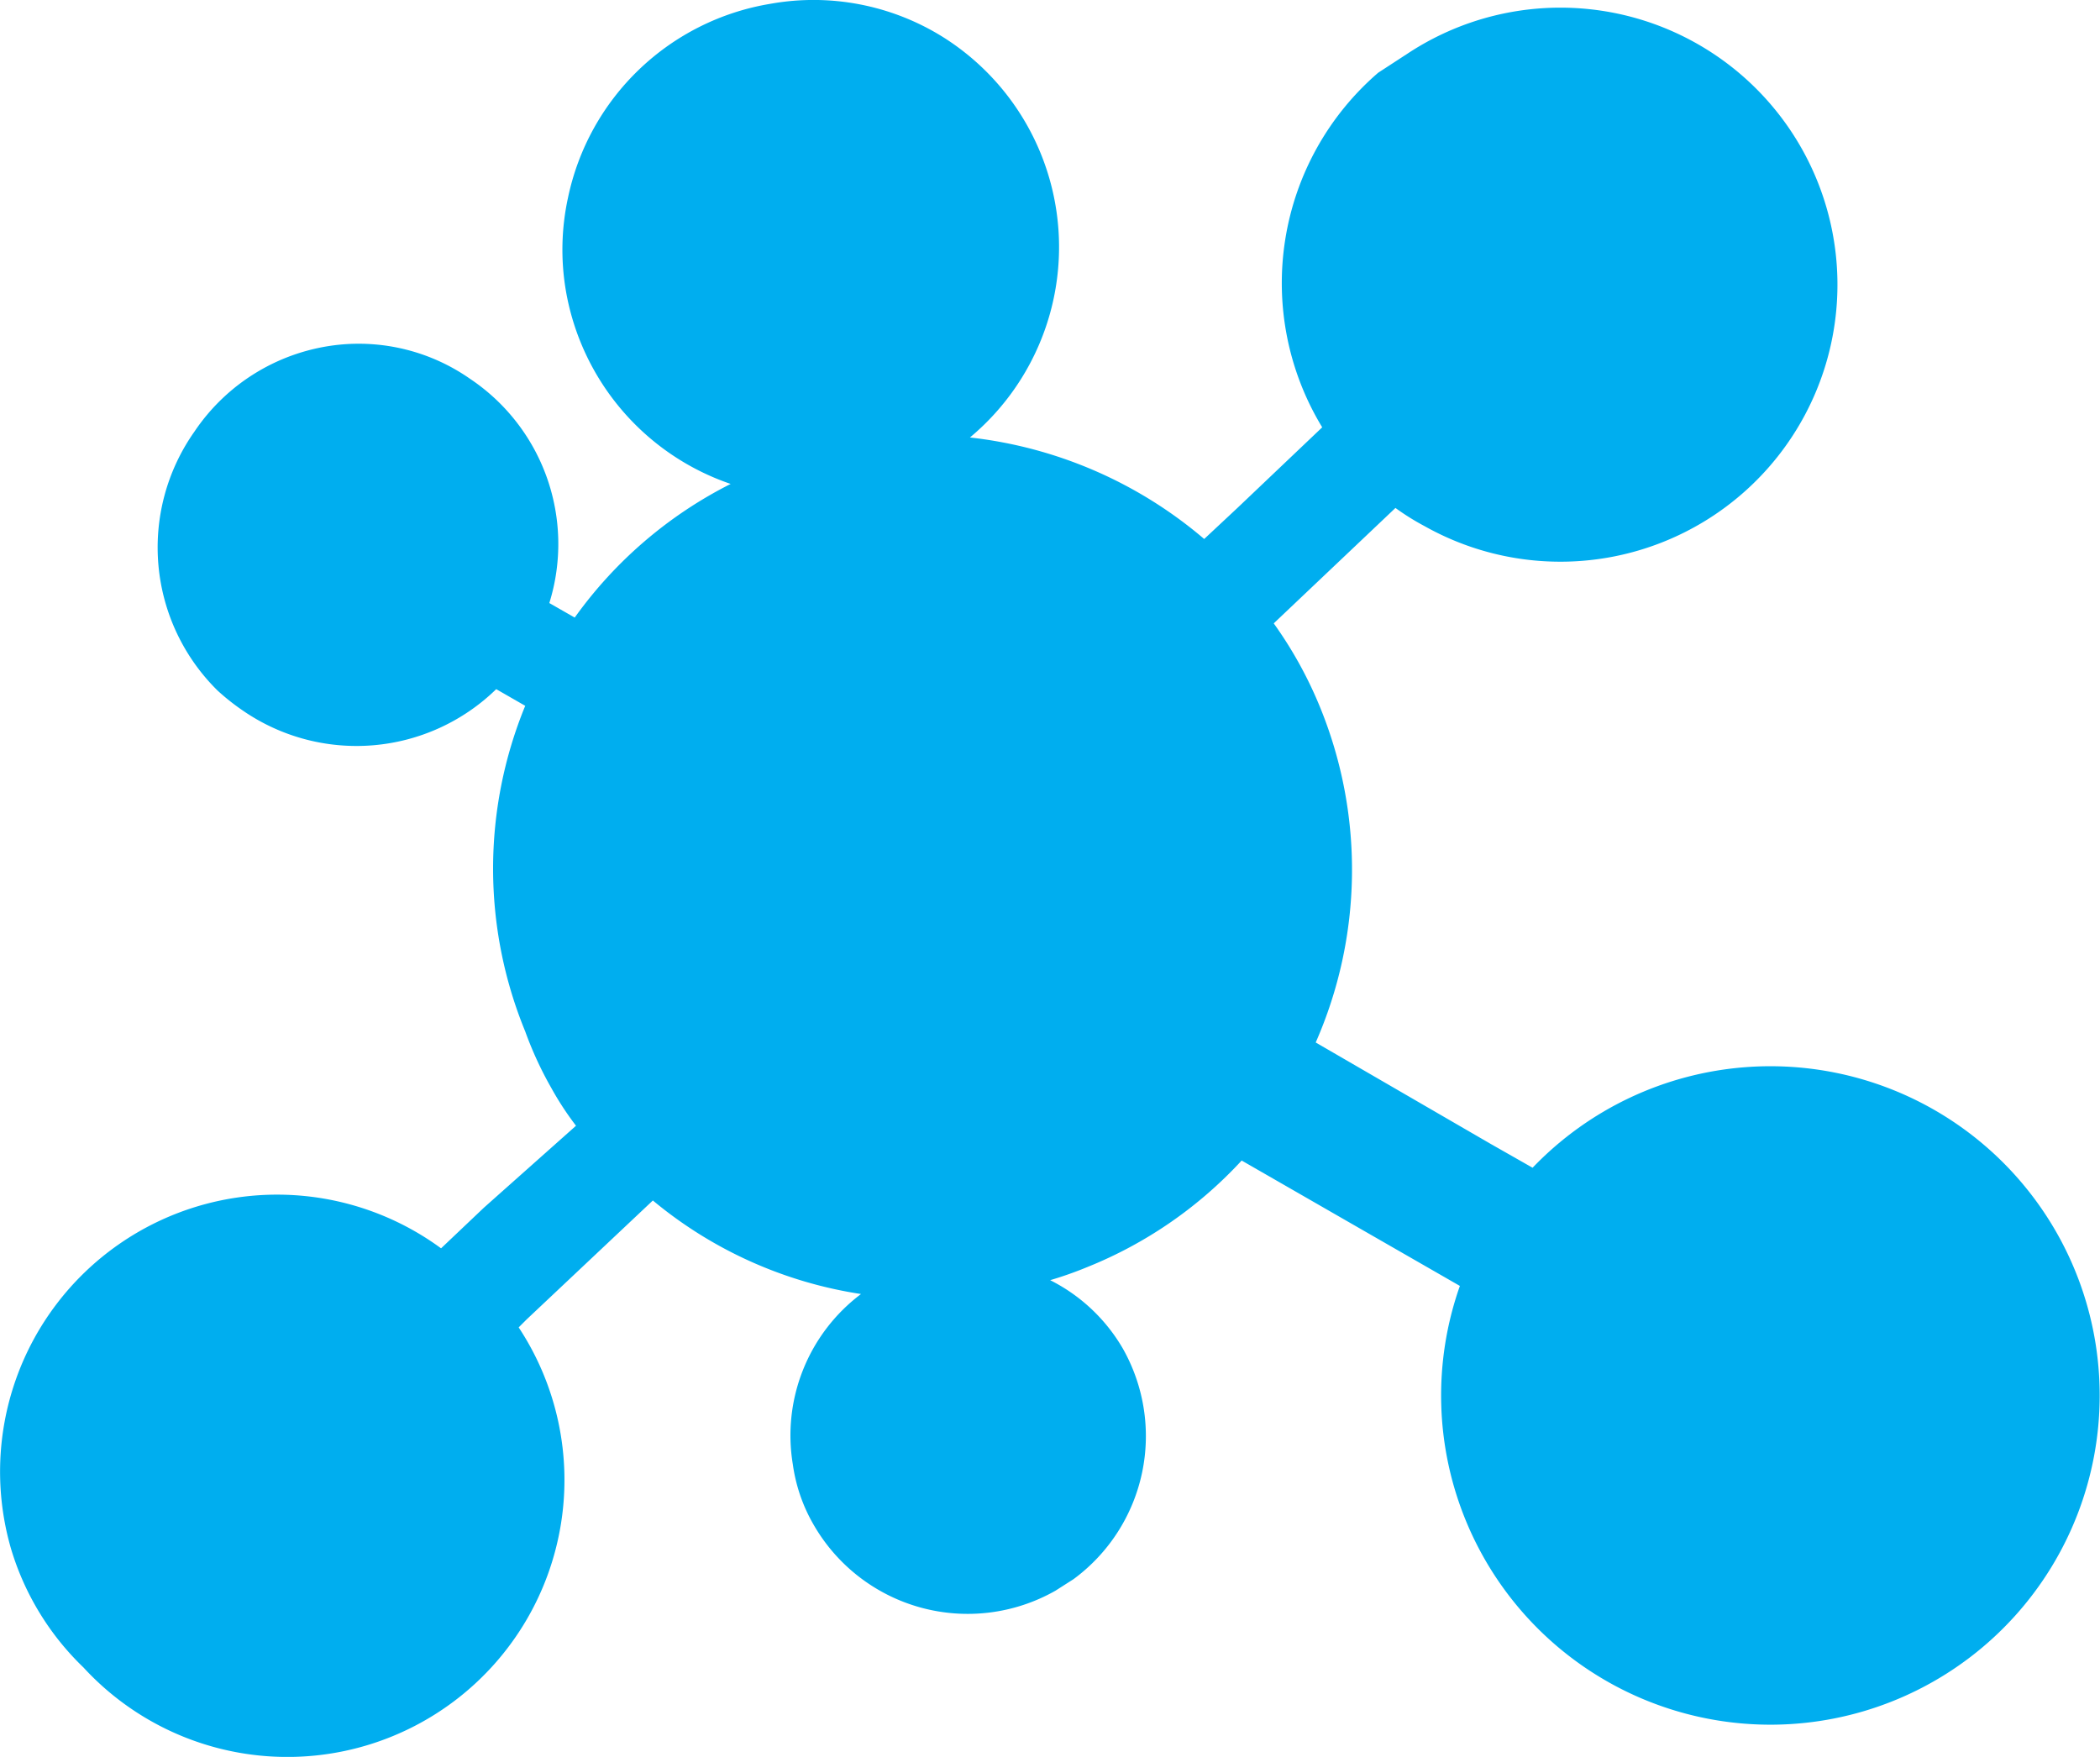 <svg xmlns="http://www.w3.org/2000/svg" width="47.136" height="39.441" viewBox="0 0 47.136 39.441">
  <g id="reaction_svg" transform="translate(0 0.003)">
    <g id="BACKGROUND_2" data-name="BACKGROUND 2" transform="translate(0 -0.003)">
      <path id="Path_13" data-name="Path 13" d="M31.534,1.239l-.6.391A6.235,6.235,0,0,0,29.678,9.59l-1.9,1.807-.749.7a9.768,9.768,0,0,0-5.258-2.279,5.568,5.568,0,0,0-.6-8.986A5.486,5.486,0,0,0,17.289.083a5.568,5.568,0,0,0-4.542,4.363A5.486,5.486,0,0,0,12.7,6.514a5.584,5.584,0,0,0,3.7,4.347h0a9.638,9.638,0,0,0-3.5,3l-.57-.326A4.461,4.461,0,0,0,10.549,8.5a4.363,4.363,0,0,0-2.93-.765A4.461,4.461,0,0,0,4.363,9.688,4.509,4.509,0,0,0,4.884,15.5a5.047,5.047,0,0,0,.554.44,4.493,4.493,0,0,0,5.7-.472l.651.374a9.621,9.621,0,0,0,0,7.31,8.14,8.14,0,0,0,.586,1.27,6.854,6.854,0,0,0,.554.847l-2.068,1.84-.961.912a6.219,6.219,0,0,0-9.654,6.74,6.137,6.137,0,0,0,1.628,2.67,6.219,6.219,0,0,0,9.768-7.635l.179-.179,2.833-2.67a9.556,9.556,0,0,0,4.672,2.1,3.972,3.972,0,0,0-1.53,3.826,3.712,3.712,0,0,0,.456,1.335,3.989,3.989,0,0,0,5.437,1.5l.407-.26A3.989,3.989,0,0,0,25.2,30.266a3.923,3.923,0,0,0-1.628-1.53,8.417,8.417,0,0,0,.83-.293,9.556,9.556,0,0,0,3.468-2.393L30.7,27.677l2.068,1.188A7.391,7.391,0,1,0,34.4,26.212l-.944-.537L29.532,23.4a9.638,9.638,0,0,0,.1-7.521,9.2,9.2,0,0,0-1.042-1.888L31.322,11.4a5.438,5.438,0,0,0,.651.407,6.219,6.219,0,1,0-.44-10.566Z" transform="translate(0 0.003)" fill="#00aeef"/>
    </g>
  </g>
</svg>
